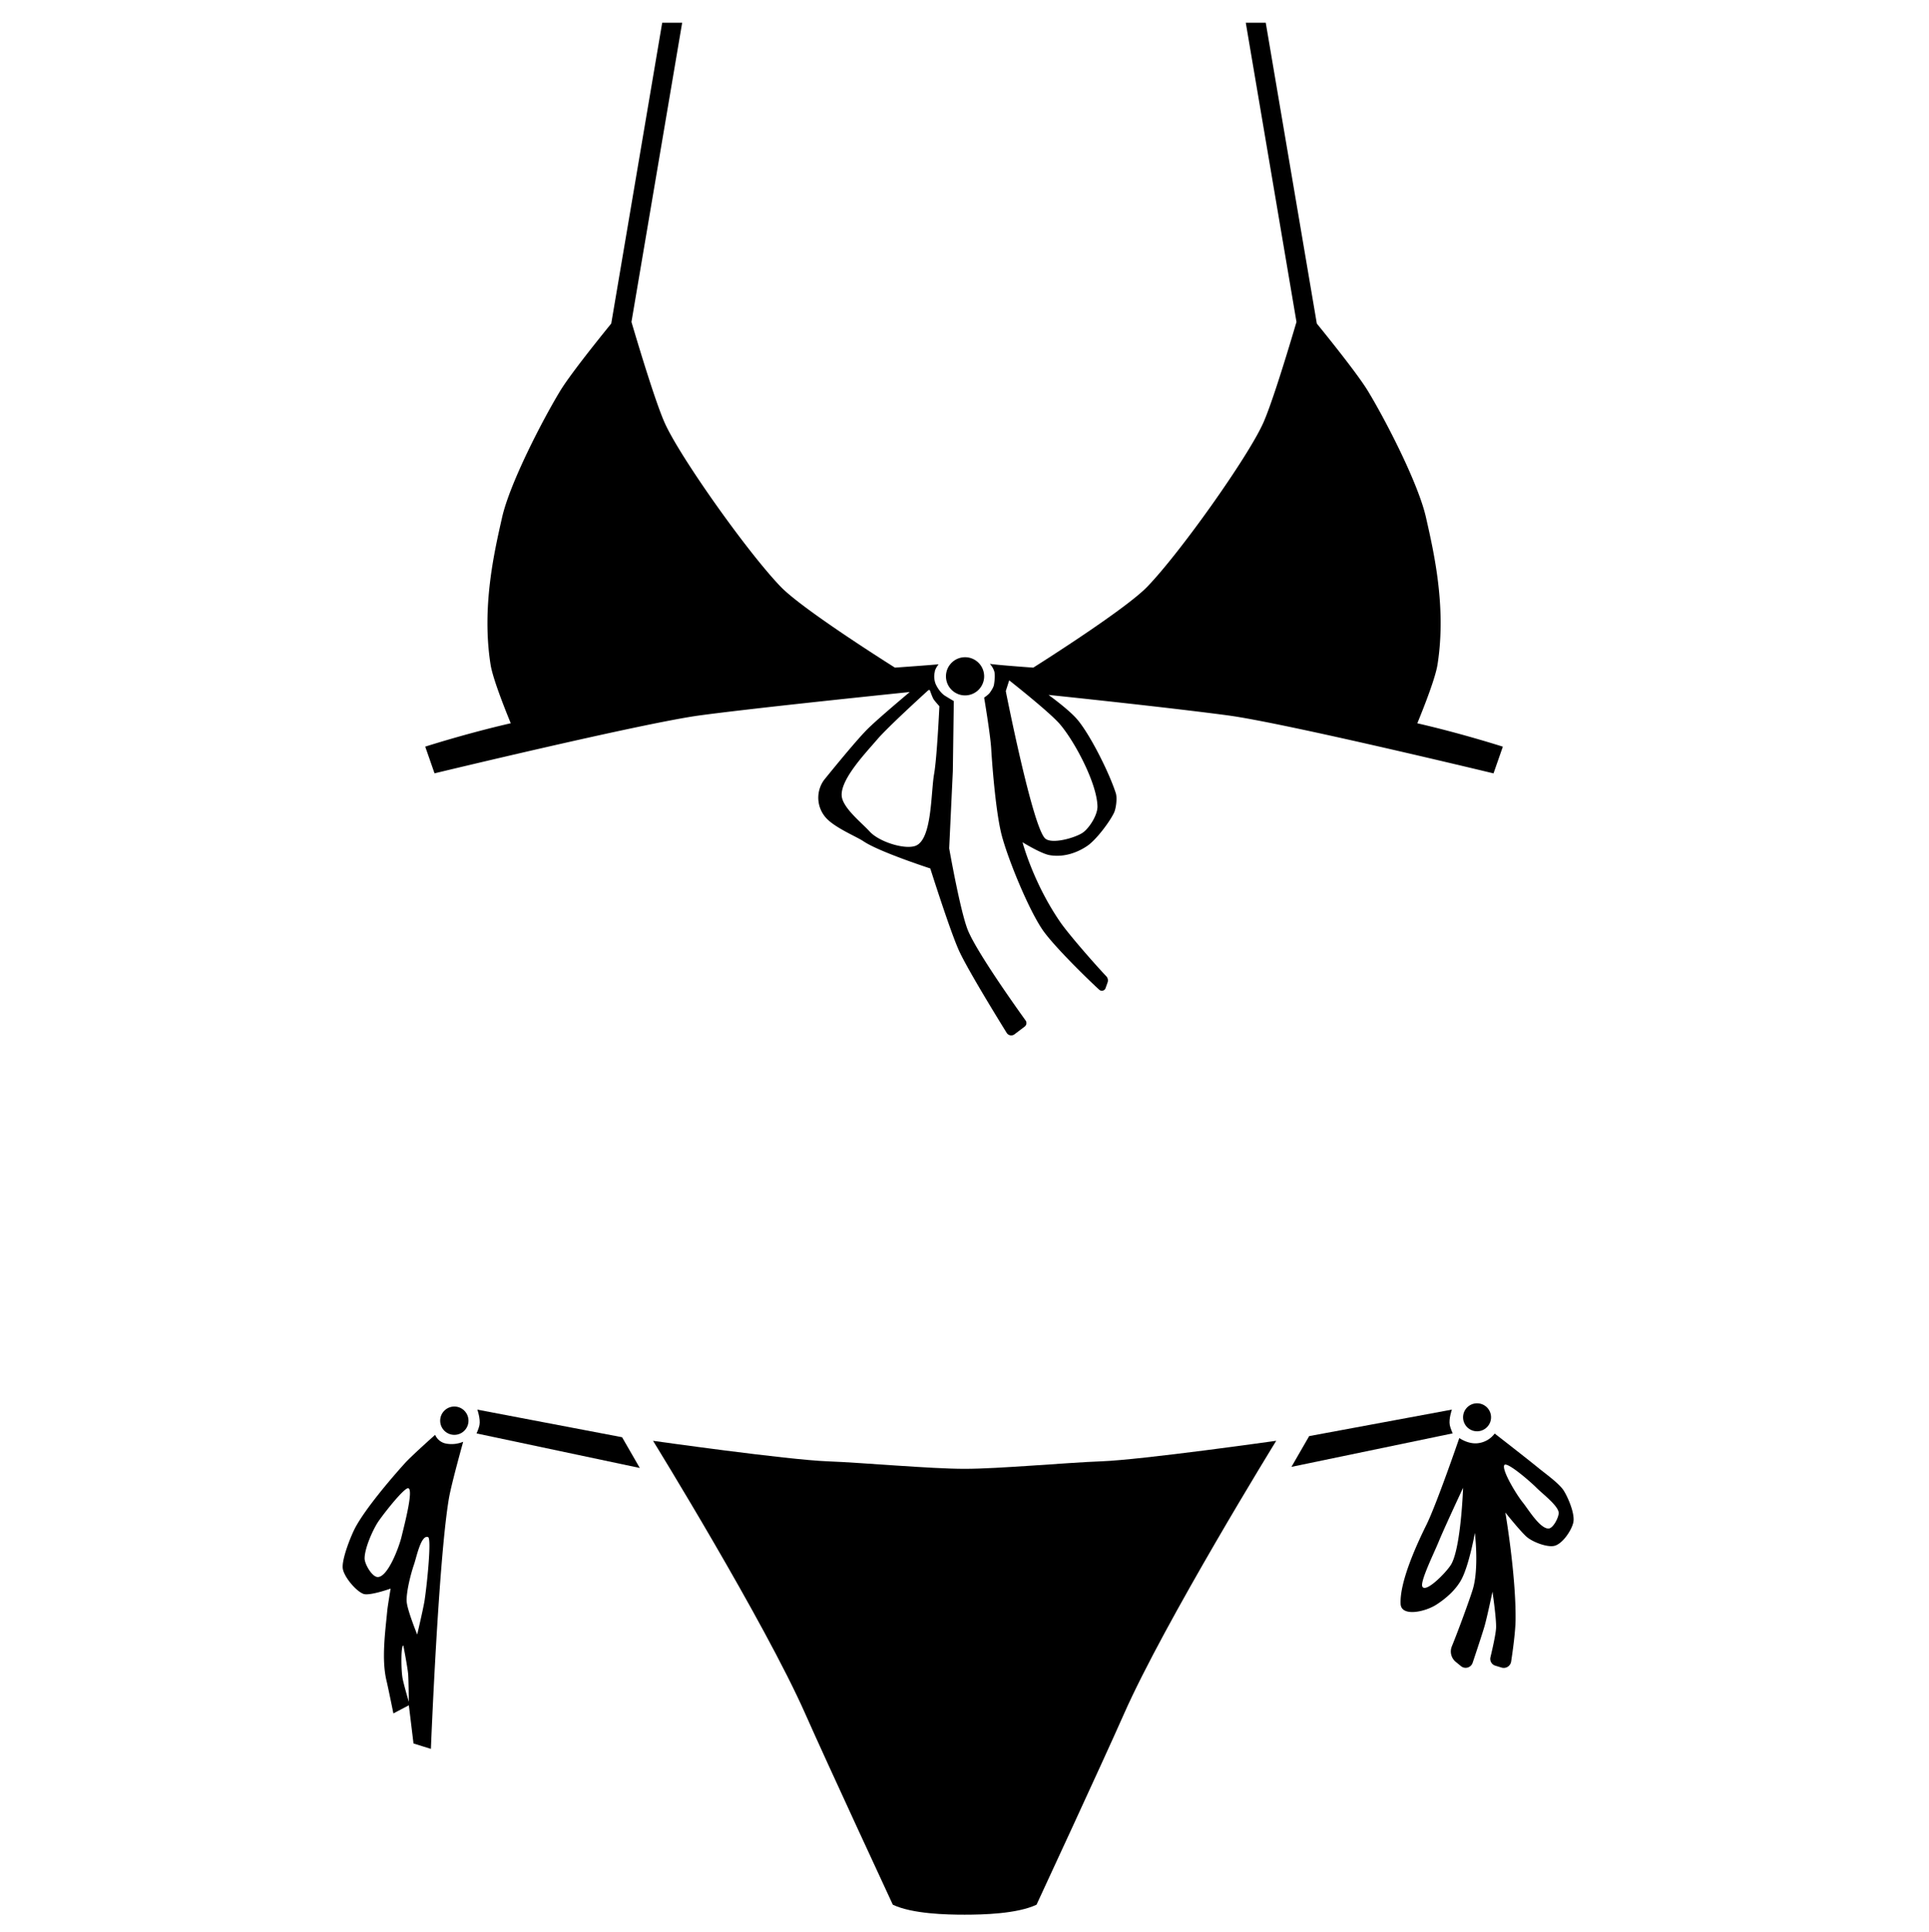 <svg xmlns="http://www.w3.org/2000/svg" viewBox="0 0 2994.91 3000">
  <title>55icon 1</title>
  <g>
    <circle cx="705.38" cy="2205.83" r="21.98"/>
    <path d="M693,2241.45a23,23,0,0,1-17.42-13.64s-36.62,32.49-47.51,44.61c-22.41,24.92-59.71,68.9-75.85,98.27-7,12.68-21.93,50.2-20.05,64.55,1.65,12.59,20.12,34.91,32,39.46,9.25,3.56,42.29-8.16,42.29-8.16s-4.6,28-5.11,33.3c-3.33,34.63-9.21,76.92-1.22,109.89,2.36,9.72,10.65,50.61,10.65,50.61l24-12.65L642,2707l27,8.42s11.61-292.95,28-389.09c3.75-22.07,22.12-87.77,22.12-87.77A47.07,47.07,0,0,1,693,2241.45ZM586.75,2448.56c-8.82.36-20.52-19.81-20.64-28.63-.23-15.65,13-45.76,22-58.61,9.75-14,40.27-52.51,45.95-50.61,8,2.66-5.78,55.31-10.8,75.92C619.48,2402,602.58,2447.91,586.75,2448.56Zm38,155.51c-2.07-13.06-2.37-49.77,1.5-49.12,0,0,6.88,35.66,7.49,45.12.7,10.84,1,42.29,1,42.29S626.21,2613.55,624.71,2604.07Zm34.63-120.21c-2.12,13.76-11.65,53.94-11.65,53.94s-15.52-38-16.32-51.28c-.88-14.57,6.51-43.49,11.32-57.27,3.95-11.32,11-47.28,22-42.62C670.19,2389,663,2459.8,659.34,2483.86Z"/>
    <circle cx="2293.24" cy="2200.56" r="21.73"/>
    <path d="M2428,2314.67c-6.93-11.23-29.09-26.93-39.3-35.3-16.85-13.82-68.09-53.61-68.09-53.61a37.76,37.76,0,0,1-25.81,15c-15.27,2-29.13-8-29.13-8s-35.19,102.66-51.11,134.86c-12.44,25.14-41.85,87.15-40,122.87,1.05,19.91,37.6,12.61,55.94.67,14.32-9.33,28.74-21.78,37.63-37.3,12.48-21.81,21.72-73.75,21.72-73.75s6.75,55.44-3.41,88.07c-5.11,16.43-22.5,64-32.35,88a20.87,20.87,0,0,0,6.07,24.1l8.13,6.65a11.44,11.44,0,0,0,18.09-5.23c6-17.86,15.26-45.9,18.37-56.54,3.89-13.25,12.42-53.82,12.42-53.82s6.28,42.31,5.56,56.48c-.48,9.69-5.58,32.21-8.71,45.32a11,11,0,0,0,7.43,13l9.81,3a11.61,11.61,0,0,0,14.9-9.35c2.6-17.09,6.7-46.77,6.88-65.29.66-69.6-15.88-166.1-15.88-166.1s22.81,28.6,32.86,37.56c8.86,7.91,31,16.55,42.62,14.32,12.69-2.42,27.14-23.68,30-36.29C2445.57,2351,2435,2326,2428,2314.67Zm-175.15,114.54c-7.18,12-39.63,45-44.62,34-3.54-7.86,18.34-52.2,25.31-69.26,8.7-21.32,38-83.91,38-83.91S2268.32,2403.3,2252.87,2429.21ZM2404,2373.27c-13.59-.26-31.15-29.79-39.69-40.38-10.18-12.62-33.23-50.85-28.74-58.18,3.64-5.92,39.17,24.46,49.95,35.3,9.19,9.24,34.47,28.3,34.46,39.12C2420,2356.25,2411.16,2373.41,2404,2373.27Z"/>
    <path d="M741.13,2188.67s5.1,14.48,3.31,23.93c-.93,4.88-4.54,13-4.54,13l253.43,53.64-27.51-47.75Z"/>
    <path d="M2250.86,2212.57c-1.8-9.46,3.3-23.94,3.3-23.94l-221.58,41.13-27.51,47.75,250.32-52S2251.78,2217.45,2250.86,2212.57Z"/>
    <path d="M1710,2268.9c-53.83,2-159,11.65-212.28,11.66s-159.14-9.67-212.33-11.63c-63-2.32-271.49-31.87-271.49-31.87s173.46,281.34,236.68,424.6c31.85,72.16,135.6,295.69,135.6,295.69,30.18,14.27,83.35,15.49,111.55,15.48s81.39-1.26,111.55-15.51c0,0,103.69-223.54,135.53-295.7C1808,2518.37,1981.44,2237,1981.44,2237S1773,2266.58,1710,2268.9Z"/>
    <path d="M1498.32,1079.71a29.64,29.64,0,1,0-29.64-29.63A29.64,29.64,0,0,0,1498.32,1079.71Z"/>
    <path d="M674.65,1200.71s323.14-78,412.23-90c75.24-10.12,243.1-27.74,325.59-36.23-24.39,20.54-53.37,45.36-65.45,57.37-19.63,19.5-67.75,79.36-67.75,79.36a46.83,46.83,0,0,0,5.26,60.82c14.9,14.59,46.12,27.42,55.91,34.08,24.2,16.46,103.89,42.29,103.89,42.29s31.45,99.44,45,128.53c13.61,29.31,58.69,102.66,73.61,126.74a8.34,8.34,0,0,0,12.15,2.23l15.81-12a6.85,6.85,0,0,0,1.42-9.45c-15.81-22-74.94-105.13-89.33-139.44-11.82-28.18-29.31-127.87-29.31-127.87l5.66-119.87,1.5-108.74s-8.27-4.85-13.65-8.22c-7.29-4.57-13.55-14.94-15.3-20.39a40.67,40.67,0,0,1-1.36-7.15,31.85,31.85,0,0,1,1.09-10.84l-.36.3a33.14,33.14,0,0,1,6-10.82s-9.19,1-67.82,5.18c-16.43-10.38-144.15-91.24-177.3-125.58-50.91-52.72-155.75-200.45-179.81-253.73C1018.58,627,993.13,543,980.38,499.86l78.74-464.59h-31L949,502.35c-25.8,31.77-65.28,81.43-79.52,105-27.86,46.1-78,143.27-89.91,195.8-12.49,55.12-31.91,139.85-17.92,228.76,3.14,20,19.5,62.21,31.33,91.06-69.15,15.84-132.78,36.3-132.78,36.3Zm768.9-129.37c1.09,3.13,4,11.08,5.61,13.88,1.87,3.15,9.32,11.32,9.32,11.32s-3.77,80-8.15,104.72c-5.36,30.18-3,102.89-29.27,112.13-16.82,5.92-56.31-6.24-71-22.48-11.81-13.1-42.24-36.85-43.29-55.68-1.46-26.11,38.32-67.34,55.28-87.24,15.52-18.24,69.18-67.21,79.34-76.44Z"/>
    <path d="M1536.6,1075.84c-1.9,2.69-8.65,7.3-8.65,7.3s9.58,56.8,10.94,79.07c2.09,34.16,7.77,102.81,16.65,135.86,10.07,37.44,41.33,113.88,63.27,145.85,16.53,24.08,68.19,74.87,87.84,92.79a6.05,6.05,0,0,0,9.78-2.44l3.16-8.86a9.33,9.33,0,0,0-2-9.59c-13.85-14.48-57.79-64.14-71.77-84.56-42-61.27-58.27-123.53-58.27-123.53s28.63,17.7,42,20c27.31,4.67,49.83-8.33,58.94-14.65,13.43-9.31,33.85-36.23,41-50.94,3.32-6.88,5.24-23.13,2.92-30.41-9.84-30.86-38.6-88.74-58.86-113.44-9.34-11.39-28.09-26.44-45.62-39.33,89.74,9.33,213.62,23.07,278.63,31.82,89.09,12,412.23,90,412.23,90l14.48-41.46s-63.63-20.46-132.78-36.3c11.83-28.85,28.19-71.07,31.34-91.06,14-88.91-5.43-173.64-17.93-228.76-11.91-52.53-62-149.7-89.91-195.8-14.23-23.55-53.72-73.21-79.52-105L1965.16,35.27h-31l78.73,464.59C2000.18,543,1974.73,627,1961,657.28c-24.06,53.28-128.91,201-179.81,253.73-33.15,34.34-160.51,115.2-176.94,125.58-58.64-4.19-67.46-5.86-67.46-5.86a30.73,30.73,0,0,1,6.9,11.73c1.21,4,1,12-.52,20.86C1542.53,1067.27,1538.73,1072.82,1536.6,1075.84Zm30.26-19.51s62.22,48.91,78.59,67.92c23.21,27,57.75,92.17,58.44,127.87.24,12.74-11.7,32.2-21.81,40-10.85,8.32-49.37,19.49-59.61,9.5-19.74-19.27-60.93-228.6-60.93-228.6Z"/>
  </g>
</svg>
